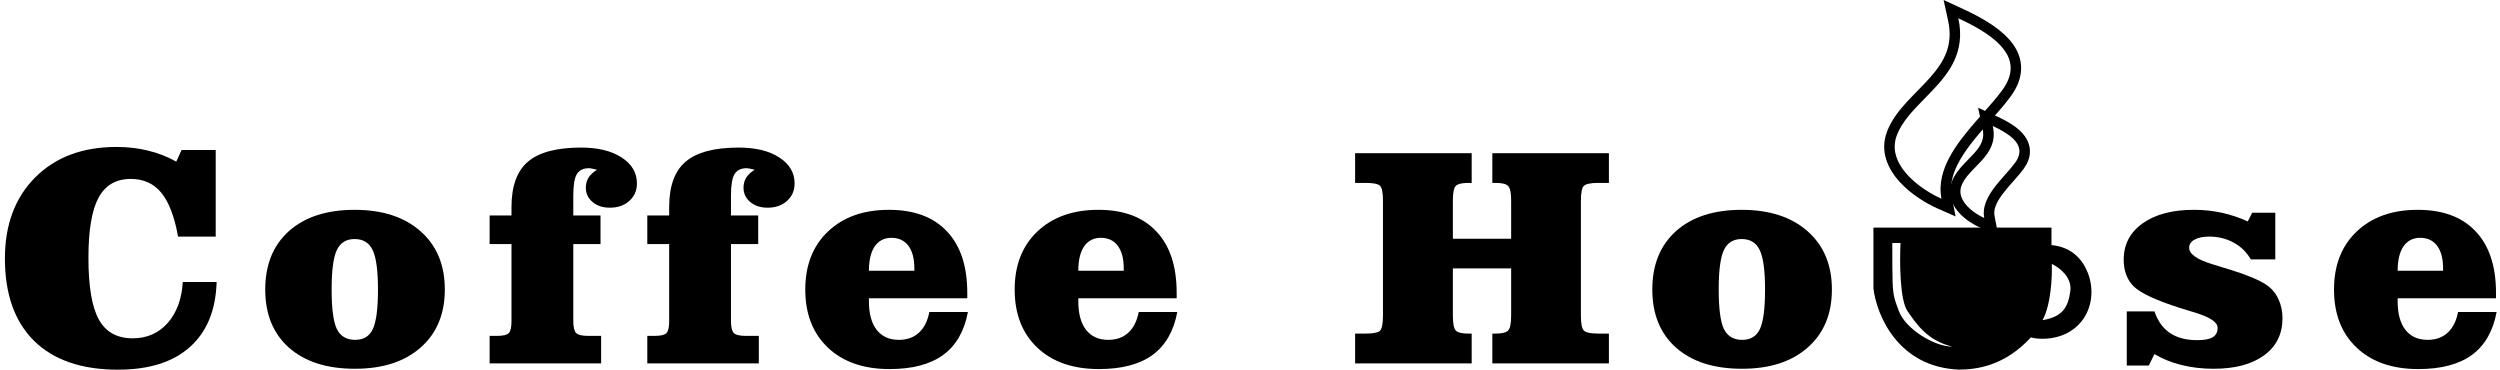 <svg width="399" height="59" viewBox="0 0 399 59" fill="none" xmlns="http://www.w3.org/2000/svg">
<path d="M34.573 45.012C34.443 49.504 33.019 52.963 30.301 55.388C27.599 57.797 23.774 59.001 18.826 59.001C13.032 59.001 8.572 57.471 5.447 54.411C2.339 51.335 0.784 46.949 0.784 41.252C0.784 35.865 2.396 31.551 5.618 28.312C8.857 25.074 13.178 23.454 18.582 23.454C20.389 23.454 22.073 23.649 23.636 24.04C25.215 24.414 26.712 25 28.128 25.798L28.982 23.942H34.427V37.761H28.421C27.835 34.538 26.94 32.203 25.735 30.754C24.531 29.289 22.912 28.557 20.877 28.557C18.517 28.557 16.8 29.558 15.726 31.56C14.651 33.545 14.114 36.743 14.114 41.154C14.114 45.712 14.668 48.991 15.774 50.993C16.881 52.995 18.68 53.996 21.17 53.996C23.432 53.996 25.288 53.19 26.736 51.579C28.185 49.952 28.999 47.762 29.178 45.012H34.573Z" fill="black"/>
<path d="M56.59 33.488C61.033 33.488 64.541 34.628 67.112 36.906C69.7 39.185 70.994 42.285 70.994 46.208C70.994 50.114 69.708 53.199 67.137 55.461C64.581 57.723 61.082 58.855 56.639 58.855C52.163 58.855 48.655 57.731 46.116 55.485C43.593 53.239 42.332 50.147 42.332 46.208C42.332 42.253 43.593 39.144 46.116 36.882C48.655 34.62 52.147 33.488 56.59 33.488ZM60.325 46.208C60.325 43.164 60.04 41.065 59.471 39.909C58.917 38.737 57.957 38.151 56.59 38.151C55.255 38.151 54.311 38.737 53.758 39.909C53.204 41.065 52.928 43.164 52.928 46.208C52.928 49.252 53.204 51.351 53.758 52.507C54.328 53.662 55.304 54.24 56.688 54.24C58.022 54.24 58.958 53.671 59.495 52.531C60.048 51.376 60.325 49.268 60.325 46.208Z" fill="black"/>
<path d="M81.634 38.957H78.143V34.392H81.634V33.049C81.634 29.696 82.513 27.279 84.27 25.798C86.028 24.3 88.852 23.552 92.742 23.552C95.444 23.552 97.601 24.081 99.212 25.139C100.84 26.18 101.653 27.564 101.653 29.289C101.653 30.412 101.246 31.34 100.433 32.072C99.635 32.788 98.602 33.147 97.332 33.147C96.209 33.147 95.289 32.845 94.573 32.243C93.857 31.641 93.499 30.876 93.499 29.948C93.499 29.346 93.645 28.809 93.939 28.337C94.248 27.865 94.695 27.45 95.281 27.092C94.988 27.01 94.736 26.953 94.524 26.921C94.329 26.872 94.15 26.848 93.987 26.848C93.092 26.848 92.449 27.165 92.059 27.8C91.684 28.435 91.497 29.566 91.497 31.193V34.392H95.843V38.957H91.497V51.188C91.497 52.181 91.644 52.832 91.936 53.142C92.246 53.451 92.88 53.605 93.841 53.605H95.94V58H78.143V53.605H79.339C80.283 53.605 80.901 53.459 81.194 53.166C81.487 52.873 81.634 52.238 81.634 51.262V38.957Z" fill="black"/>
<path d="M106.8 38.957H103.309V34.392H106.8V33.049C106.8 29.696 107.679 27.279 109.437 25.798C111.194 24.3 114.018 23.552 117.908 23.552C120.61 23.552 122.767 24.081 124.378 25.139C126.006 26.18 126.819 27.564 126.819 29.289C126.819 30.412 126.412 31.34 125.599 32.072C124.801 32.788 123.768 33.147 122.498 33.147C121.375 33.147 120.455 32.845 119.739 32.243C119.023 31.641 118.665 30.876 118.665 29.948C118.665 29.346 118.812 28.809 119.104 28.337C119.414 27.865 119.861 27.45 120.447 27.092C120.154 27.01 119.902 26.953 119.69 26.921C119.495 26.872 119.316 26.848 119.153 26.848C118.258 26.848 117.615 27.165 117.225 27.8C116.85 28.435 116.663 29.566 116.663 31.193V34.392H121.009V38.957H116.663V51.188C116.663 52.181 116.81 52.832 117.103 53.142C117.412 53.451 118.047 53.605 119.007 53.605H121.106V58H103.309V53.605H104.505C105.449 53.605 106.067 53.459 106.36 53.166C106.653 52.873 106.8 52.238 106.8 51.262V38.957Z" fill="black"/>
<path d="M154.476 49.797C153.906 52.857 152.588 55.144 150.521 56.657C148.453 58.155 145.605 58.903 141.976 58.903C137.825 58.903 134.546 57.764 132.137 55.485C129.728 53.207 128.523 50.114 128.523 46.208C128.523 42.334 129.728 39.25 132.137 36.955C134.562 34.644 137.809 33.488 141.878 33.488C145.898 33.488 148.982 34.636 151.131 36.931C153.296 39.209 154.378 42.481 154.378 46.745V47.6H138.68V48.088C138.68 50.074 139.095 51.595 139.925 52.653C140.755 53.711 141.935 54.24 143.465 54.24C144.767 54.24 145.833 53.858 146.663 53.093C147.493 52.328 148.047 51.229 148.323 49.797H154.476ZM138.68 43.205H145.931V42.839C145.931 41.276 145.613 40.072 144.979 39.226C144.344 38.379 143.44 37.956 142.269 37.956C141.129 37.956 140.242 38.412 139.607 39.323C138.989 40.235 138.68 41.529 138.68 43.205Z" fill="black"/>
<path d="M187.894 49.797C187.324 52.857 186.006 55.144 183.938 56.657C181.871 58.155 179.023 58.903 175.394 58.903C171.243 58.903 167.964 57.764 165.555 55.485C163.146 53.207 161.941 50.114 161.941 46.208C161.941 42.334 163.146 39.25 165.555 36.955C167.98 34.644 171.227 33.488 175.296 33.488C179.316 33.488 182.4 34.636 184.549 36.931C186.714 39.209 187.796 42.481 187.796 46.745V47.6H172.098V48.088C172.098 50.074 172.513 51.595 173.343 52.653C174.173 53.711 175.353 54.24 176.883 54.24C178.185 54.24 179.251 53.858 180.081 53.093C180.911 52.328 181.465 51.229 181.741 49.797H187.894ZM172.098 43.205H179.349V42.839C179.349 41.276 179.031 40.072 178.396 39.226C177.762 38.379 176.858 37.956 175.687 37.956C174.547 37.956 173.66 38.412 173.025 39.323C172.407 40.235 172.098 41.529 172.098 43.205Z" fill="black"/>
<path d="M234.881 24.455V29.191H234.319C233.31 29.191 232.651 29.354 232.342 29.68C232.033 29.989 231.878 30.778 231.878 32.048V38.102H241.18V32.048C241.18 30.778 241.017 29.989 240.691 29.68C240.382 29.354 239.723 29.191 238.714 29.191H238.177V24.455H256.78V29.191H255.071C253.899 29.191 253.143 29.346 252.801 29.655C252.475 29.948 252.312 30.746 252.312 32.048V50.358C252.312 51.66 252.475 52.466 252.801 52.775C253.143 53.085 253.899 53.239 255.071 53.239H256.78V58H238.177V53.239H238.714C239.707 53.239 240.366 53.077 240.691 52.751C241.017 52.425 241.18 51.628 241.18 50.358V42.839H231.878V50.358C231.878 51.628 232.033 52.425 232.342 52.751C232.667 53.077 233.326 53.239 234.319 53.239H234.881V58H216.277V53.239H217.962C219.085 53.239 219.826 53.109 220.184 52.849C220.542 52.572 220.721 51.742 220.721 50.358V32.048C220.721 30.73 220.558 29.924 220.232 29.631C219.907 29.338 219.15 29.191 217.962 29.191H216.277V24.455H234.881Z" fill="black"/>
<path d="M277.967 33.488C282.41 33.488 285.918 34.628 288.489 36.906C291.077 39.185 292.371 42.285 292.371 46.208C292.371 50.114 291.085 53.199 288.514 55.461C285.958 57.723 282.459 58.855 278.016 58.855C273.54 58.855 270.032 57.731 267.493 55.485C264.97 53.239 263.709 50.147 263.709 46.208C263.709 42.253 264.97 39.144 267.493 36.882C270.032 34.62 273.523 33.488 277.967 33.488ZM281.702 46.208C281.702 43.164 281.417 41.065 280.848 39.909C280.294 38.737 279.334 38.151 277.967 38.151C276.632 38.151 275.688 38.737 275.135 39.909C274.581 41.065 274.305 43.164 274.305 46.208C274.305 49.252 274.581 51.351 275.135 52.507C275.704 53.662 276.681 54.24 278.064 54.24C279.399 54.24 280.335 53.671 280.872 52.531C281.425 51.376 281.702 49.268 281.702 46.208Z" fill="black"/>
<path d="M342.947 58.342H339.432V49.699H343.851C344.371 51.229 345.193 52.377 346.316 53.142C347.456 53.907 348.896 54.289 350.638 54.289C351.793 54.289 352.632 54.134 353.152 53.825C353.673 53.5 353.934 52.995 353.934 52.312C353.934 51.4 352.632 50.562 350.027 49.797C349.148 49.536 348.457 49.325 347.952 49.162C344.176 47.958 341.727 46.827 340.604 45.769C339.497 44.711 338.943 43.27 338.943 41.447C338.943 39.022 339.944 37.093 341.946 35.661C343.965 34.213 346.699 33.488 350.149 33.488C351.696 33.488 353.177 33.643 354.593 33.952C356.009 34.261 357.392 34.725 358.743 35.344L359.451 33.952H363.138V41.398H359.231C358.548 40.227 357.628 39.331 356.473 38.713C355.317 38.078 354.023 37.761 352.591 37.761C351.598 37.761 350.817 37.923 350.247 38.249C349.677 38.558 349.393 38.99 349.393 39.543C349.393 40.552 350.638 41.431 353.128 42.18C353.763 42.375 354.259 42.53 354.617 42.644C354.926 42.741 355.358 42.871 355.911 43.034C358.597 43.864 360.525 44.67 361.697 45.451C362.527 46.005 363.162 46.745 363.602 47.673C364.057 48.601 364.285 49.642 364.285 50.798C364.285 53.304 363.309 55.274 361.355 56.706C359.402 58.138 356.717 58.855 353.299 58.855C351.476 58.855 349.751 58.651 348.123 58.244C346.512 57.837 345.088 57.259 343.851 56.511L342.947 58.342Z" fill="black"/>
<path d="M398.46 49.797C397.89 52.857 396.572 55.144 394.505 56.657C392.438 58.155 389.59 58.903 385.96 58.903C381.81 58.903 378.53 57.764 376.121 55.485C373.712 53.207 372.508 50.114 372.508 46.208C372.508 42.334 373.712 39.25 376.121 36.955C378.546 34.644 381.793 33.488 385.862 33.488C389.882 33.488 392.967 34.636 395.115 36.931C397.28 39.209 398.362 42.481 398.362 46.745V47.6H382.664V48.088C382.664 50.074 383.079 51.595 383.909 52.653C384.739 53.711 385.919 54.24 387.449 54.24C388.751 54.24 389.817 53.858 390.647 53.093C391.478 52.328 392.031 51.229 392.308 49.797H398.46ZM382.664 43.205H389.915V42.839C389.915 41.276 389.598 40.072 388.963 39.226C388.328 38.379 387.425 37.956 386.253 37.956C385.114 37.956 384.227 38.412 383.592 39.323C382.973 40.235 382.664 41.529 382.664 43.205Z" fill="black"/>
<path fill-rule="evenodd" clip-rule="evenodd" d="M318.937 37.617L316.006 36.318C315.064 35.9 313.702 35.094 312.676 33.967C311.649 32.837 310.698 31.052 311.513 28.975C311.929 27.917 312.625 27.057 313.27 26.352C313.556 26.041 313.858 25.733 314.138 25.447C314.178 25.407 314.217 25.367 314.255 25.328C314.577 24.999 314.874 24.692 315.149 24.381C316.207 23.18 316.776 22.109 316.418 20.473L315.701 17.191L318.753 18.595C320.506 19.402 322.207 20.401 323.165 21.743C323.679 22.462 324.013 23.326 323.975 24.306C323.939 25.269 323.551 26.159 322.961 26.963C322.479 27.622 321.881 28.297 321.323 28.929C321.296 28.96 321.269 28.99 321.241 29.021C320.638 29.704 320.064 30.358 319.57 31.027C318.549 32.408 318.138 33.494 318.328 34.47L318.937 37.617ZM316.684 34.788C316.562 34.157 316.593 33.54 316.737 32.94C317.179 31.091 318.683 29.389 320.048 27.844C320.624 27.192 321.176 26.569 321.612 25.974C323.07 23.986 322.104 22.426 319.865 21.063C319.329 20.737 318.72 20.422 318.053 20.115C318.206 20.816 318.232 21.449 318.162 22.029C317.926 23.974 316.604 25.323 315.332 26.62C314.405 27.566 313.504 28.484 313.071 29.587C312.409 31.273 313.605 32.762 314.939 33.759C315.546 34.213 316.182 34.566 316.684 34.788Z" fill="black"/>
<path fill-rule="evenodd" clip-rule="evenodd" d="M312.114 34.55L309.184 33.252C307.467 32.492 305.002 31.024 303.183 29.026C301.362 27.026 299.926 24.159 301.207 20.902C301.913 19.106 303.117 17.593 304.345 16.254C304.887 15.664 305.459 15.081 306.012 14.517C306.09 14.438 306.167 14.359 306.243 14.281C306.877 13.635 307.486 13.007 308.055 12.361C310.295 9.823 311.773 7.21 310.915 3.281L310.198 0L313.249 1.404C316.665 2.975 319.659 4.791 321.277 7.055C322.121 8.235 322.626 9.587 322.569 11.087C322.513 12.571 321.914 14.015 320.888 15.412C319.985 16.643 318.856 17.919 317.744 19.176C317.697 19.23 317.65 19.283 317.602 19.337C316.422 20.671 315.25 22.006 314.231 23.383C312.161 26.18 310.999 28.794 311.504 31.404L312.114 34.55ZM309.861 31.722C309.735 31.072 309.692 30.43 309.721 29.797C309.912 25.505 313.372 21.594 316.468 18.093C317.599 16.814 318.682 15.59 319.539 14.422C322.749 10.048 319.976 6.729 314.404 3.829C313.816 3.523 313.197 3.222 312.55 2.924C312.701 3.617 312.789 4.276 312.822 4.905C313.071 9.712 310.073 12.768 307.206 15.69C305.384 17.547 303.615 19.35 302.764 21.514C301.196 25.504 304.935 28.933 308.058 30.785C308.703 31.168 309.321 31.483 309.861 31.722Z" fill="black"/>
<path fill-rule="evenodd" clip-rule="evenodd" d="M299 46.012V36.322H327.415V39.114C330.745 39.434 332.408 41.496 333.216 43.547C334.145 45.908 333.977 48.699 332.564 50.806C330.045 54.563 325.318 54.238 324.13 53.841C319.969 58.386 315.48 58.988 312.633 58.988C302.865 58.594 299.474 50.173 299 46.012ZM303.325 38.785H302.011C302.011 44.799 302.011 46.3 302.388 47.7C302.514 48.166 302.681 48.62 302.904 49.226C302.951 49.352 303 49.485 303.051 49.625C304.091 52.472 308.69 55.319 311.592 55.319C307.705 54.388 305.953 51.87 304.42 49.625C303.193 47.829 303.179 41.65 303.325 38.785ZM327.469 42.124C327.542 44.077 327.349 48.607 325.991 51.103C329.057 50.556 330.042 49.242 330.426 46.45C330.732 44.216 328.582 42.636 327.469 42.124Z" fill="black"/>
</svg>

